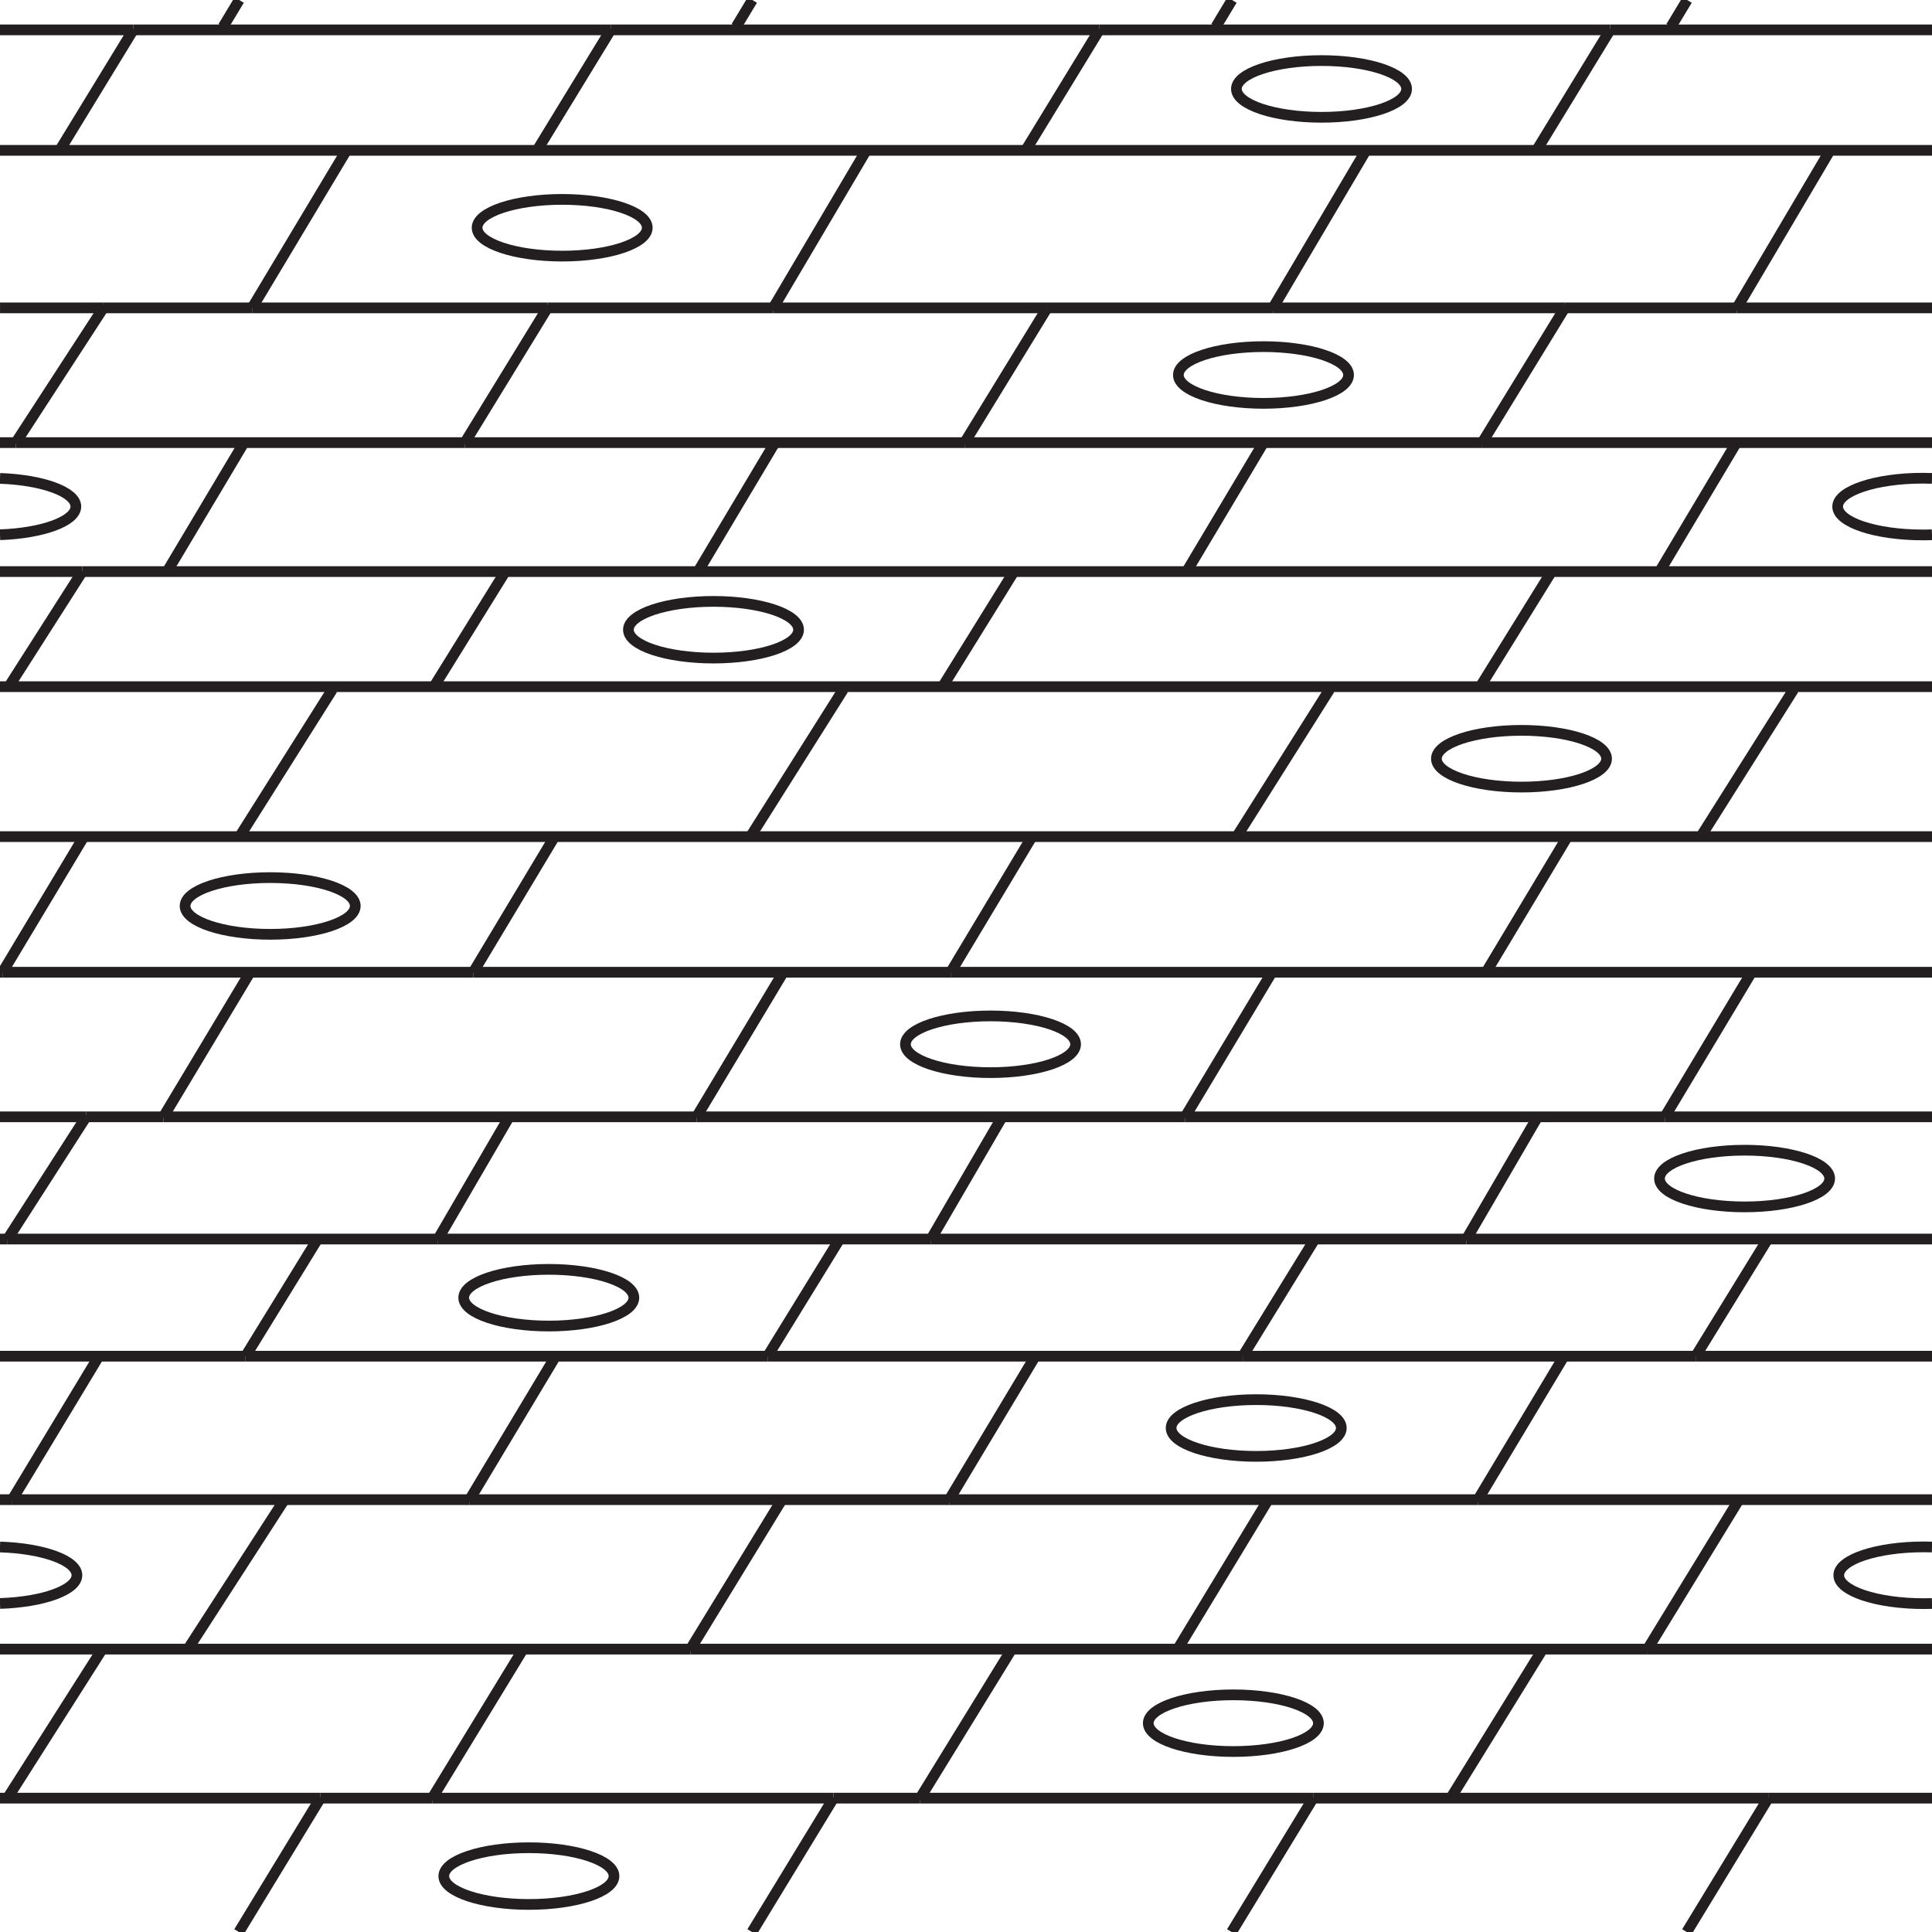 <?xml version="1.0" encoding="UTF-8" standalone="no"?>
<svg
   xmlns:dc="http://purl.org/dc/elements/1.1/"
   xmlns:cc="http://creativecommons.org/ns#"
   xmlns:rdf="http://www.w3.org/1999/02/22-rdf-syntax-ns#"
   xmlns:svg="http://www.w3.org/2000/svg"
   xmlns="http://www.w3.org/2000/svg"
   height="54.125"
   width="54.125"
   id="svg372"
   version="1.1">
  <defs
     id="defs376" />
  <g
          stroke-width=".3"
     stroke="#231f20"
     fill="none"

     transform="matrix(-1,0,0,1,54.125,0)"
     id="g370"
     width="54.125"
     height="54.125">
    <path
       id="path4"
       transform="translate(0,43.34)"
       d="m 0,0 c 0.075,-0.002 0.151,-0.004 0.229,-0.004 1.316,0 2.383,0.356 2.383,0.795 0,0.439 -1.067,0.795 -2.383,0.795 C 0.151,1.586 0.075,1.584 0,1.582" />
    <path
       id="path6"
       transform="translate(17.189,48.275)"
       d="m 0,0 c 0,-0.439 1.066,-0.794 2.383,-0.794 1.316,0 2.384,0.355 2.384,0.794 0,0.439 -1.068,0.794 -2.384,0.794 C 1.066,0.794 0,0.439 0,0 Z" />
    <path
       id="path8"
       transform="translate(41.692,52.559)"
       d="M 0,0 C 0,0.438 -1.067,0.794 -2.384,0.794 -3.7,0.794 -4.768,0.438 -4.768,0 c 0,-0.439 1.068,-0.795 2.384,-0.795 C -1.067,-0.795 0,-0.439 0,0 Z" />
    <path
       id="path10"
       transform="translate(21.316,40.005)"
       d="M 0,0 C 0,0.439 -1.067,0.795 -2.384,0.795 -3.7,0.795 -4.768,0.439 -4.768,0 c 0,-0.438 1.068,-0.794 2.384,-0.794 C -1.067,-0.794 0,-0.438 0,0 Z" />
    <path
       id="path12"
       transform="translate(36.367,36.355)"
       d="m 0,0 c 0,-0.438 1.067,-0.794 2.383,-0.794 1.316,0 2.384,0.356 2.384,0.794 0,0.439 -1.068,0.794 -2.384,0.794 C 1.067,0.794 0,0.439 0,0 Z" />
    <path
       id="path14"
       transform="translate(7.634,33.017)"
       d="m 0,0 c 0,0.439 -1.067,0.794 -2.384,0.794 -1.315,0 -2.383,-0.355 -2.383,-0.794 0,-0.439 1.068,-0.794 2.383,-0.794 C -1.067,-0.794 0,-0.439 0,0 Z" />
    <path
       id="path16"
       transform="translate(28.759,29.255)"
       d="m 0,0 c 0,0.439 -1.067,0.795 -2.384,0.795 -1.315,0 -2.383,-0.356 -2.383,-0.795 0,-0.439 1.068,-0.794 2.383,-0.794 C -1.067,-0.794 0,-0.439 0,0 Z" />
    <path
       id="path18"
       transform="translate(44.172,25.38)"
       d="M 0,0 C 0,-0.439 1.067,-0.794 2.384,-0.794 3.7,-0.794 4.768,-0.439 4.768,0 4.768,0.439 3.7,0.795 2.384,0.795 1.067,0.795 0,0.439 0,0 Z" />
    <path
       id="path20"
       transform="translate(9.117,21.255)"
       d="m 0,0 c 0,-0.439 1.067,-0.794 2.383,-0.794 1.316,0 2.384,0.355 2.384,0.794 0,0.439 -1.068,0.795 -2.384,0.795 C 1.067,0.795 0,0.439 0,0 Z" />
    <path
       id="path22"
       transform="translate(36.52,17.642)"
       d="M 0,0 C 0,0.439 -1.067,0.794 -2.384,0.794 -3.7,0.794 -4.767,0.439 -4.767,0 c 0,-0.439 1.067,-0.794 2.383,-0.794 C -1.067,-0.794 0,-0.439 0,0 Z" />
    <path
       id="path24"
       transform="translate(18.729,9.711)"
       d="M 0,0 C 1.316,0 2.384,0.356 2.384,0.794 2.384,1.233 1.316,1.589 0,1.589 -1.316,1.589 -2.384,1.233 -2.384,0.794 -2.384,0.356 -1.316,0 0,0 Z" />
    <path
       id="path26"
       transform="translate(0,13.402)"
       d="m 0,0 c 0.085,-0.003 0.171,-0.005 0.259,-0.005 1.316,0 2.384,0.356 2.384,0.795 0,0.439 -1.068,0.794 -2.384,0.794 C 0.171,1.584 0.085,1.583 0,1.579" />
    <path
       id="path28"
       transform="translate(35.992,6.38)"
       d="m 0,0 c 0,-0.439 1.067,-0.794 2.383,-0.794 1.316,0 2.384,0.355 2.384,0.794 0,0.439 -1.068,0.795 -2.384,0.795 C 1.067,0.795 0,0.439 0,0 Z" />
    <path
       id="path30"
       transform="translate(14.719,2.491)"
       d="M 0,0 C 0,-0.438 1.067,-0.794 2.384,-0.794 3.7,-0.794 4.768,-0.438 4.768,0 4.768,0.439 3.7,0.795 2.384,0.795 1.067,0.795 0,0.439 0,0 Z" />
    <path
       id="path32"
       transform="translate(54.125,44.921)"
       d="m 0,0 c -1.209,-0.038 -2.155,-0.378 -2.155,-0.791 0,-0.413 0.946,-0.753 2.155,-0.791" />
    <path
       id="path34"
       transform="translate(54.125,14.981)"
       d="m 0,0 c -1.194,-0.043 -2.125,-0.38 -2.125,-0.79 0,-0.409 0.931,-0.747 2.125,-0.789" />
    <path
       id="path36"
       transform="translate(30.774,50.375)"
       d="M 0,0 H -2.425" />
    <path
       id="path38"
       transform="translate(17.337,50.375)"
       d="M 0,0 H -12.75" />
    <path
       id="path40"
       transform="translate(42.017,50.375)"
       d="M 0,0 H 3.133" />
    <path
       id="path42"
       transform="translate(4.587,50.375)"
       d="M 0,0 H -4.587" />
    <path
       id="path44"
       transform="translate(54.125,50.375)"
       d="M 0,0 H -8.976" />
    <path
       id="path46"
       transform="translate(17.337,50.375)"
       d="M 0,0 H 11.013" />
    <path
       id="path48"
       transform="translate(42.017,50.375)"
       d="M 0,0 H -11.242" />
    <path
       id="path50"
       transform="translate(34.782,46.2)"
       d="M 0,0 H -26.813" />
    <path
       id="path52"
       transform="translate(54.125,46.2)"
       d="M 0,0 H -19.343" />
    <path
       id="path54"
       transform="translate(7.97,46.2)"
       d="M 0,0 H -7.97" />
    <path
       id="path56"
       transform="translate(12.72,42.013)"
       d="M 0,0 H -12.72" />
    <path
       id="path58"
       transform="translate(27.532,42.013)"
       d="M 0,0 H 13.438" />
    <path
       id="path60"
       transform="translate(12.72,42.013)"
       d="M 0,0 H 14.813" />
    <path
       id="path62"
       transform="translate(53.782,42.013)"
       d="M 0,0 H 0.343" />
    <path
       id="path64"
       transform="translate(53.782,42.013)"
       d="M 0,0 H -12.813" />
    <path
       id="path66"
       transform="translate(54.125,12.4)"
       d="M 0,0 H 0.063" />
    <path
       id="path68"
       transform="translate(41.102,12.4)"
       d="M 0,0 H -14" />
    <path
       id="path70"
       transform="translate(41.102,12.4)"
       d="M 0,0 H 12.581" />
    <path
       id="path72"
       transform="translate(53.683,12.4)"
       d="M 0,0 H 0.442" />
    <path
       id="path74"
       transform="translate(12.602,12.4)"
       d="M 0,0 H -12.602" />
    <path
       id="path76"
       transform="translate(12.602,12.4)"
       d="M 0,0 H 14.5" />
    <path
       id="path78"
       transform="translate(38.788,8.625)"
       d="M 0,0 H 8.274" />
    <path
       id="path80"
       transform="translate(24.788,8.625)"
       d="M 0,0 H 7.675" />
    <path
       id="path82"
       transform="translate(51.228,8.625)"
       d="M 0,0 H -4.166" />
    <path
       id="path84"
       transform="translate(18.463,8.625)"
       d="M 0,0 H -8.175" />
    <path
       id="path86"
       transform="translate(5.463,8.625)"
       d="M 0,0 H -5.463" />
    <path
       id="path88"
       transform="translate(10.288,8.625)"
       d="M 0,0 H -4.825" />
    <path
       id="path90"
       transform="translate(38.788,8.625)"
       d="M 0,0 H -6.325" />
    <path
       id="path92"
       transform="translate(24.788,8.625)"
       d="M 0,0 H -6.325" />
    <path
       id="path94"
       transform="translate(51.228,8.625)"
       d="M 0,0 H 2.896" />
    <path
       id="path96"
       transform="translate(32.621,37.994)"
       d="M 0,0 H -13.313" />
    <path
       id="path98"
       transform="translate(47.246,37.994)"
       d="M 0,0 H -14.625" />
    <path
       id="path100"
       transform="translate(47.246,37.994)"
       d="M 0,0 H 6.879" />
    <path
       id="path102"
       transform="translate(6.621,37.994)"
       d="M 0,0 H -6.621" />
    <path
       id="path104"
       transform="translate(19.309,37.994)"
       d="M 0,0 H -12.688" />
    <path
       id="path106"
       transform="translate(13.041,34.712)"
       d="M 0,0 H -13.041" />
    <path
       id="path108"
       transform="translate(41.853,34.712)"
       d="M 0,0 H 12.059" />
    <path
       id="path110"
       transform="translate(28.041,34.712)"
       d="M 0,0 H 13.813" />
    <path
       id="path112"
       transform="translate(28.041,34.712)"
       d="M 0,0 H -15" />
    <path
       id="path114"
       transform="translate(53.912,34.712)"
       d="M 0,0 H 0.213" />
    <path
       id="path116"
       transform="translate(7.485,31.288)"
       d="M 0,0 H -7.485" />
    <path
       id="path118"
       transform="translate(51.712,31.288)"
       d="M 0,0 H -2.164" />
    <path
       id="path120"
       transform="translate(7.485,31.288)"
       d="M 0,0 H 13.438" />
    <path
       id="path122"
       transform="translate(49.548,31.288)"
       d="M 0,0 H -14.938" />
    <path
       id="path124"
       transform="translate(20.923,31.288)"
       d="M 0,0 H 13.688" />
    <path
       id="path126"
       transform="translate(51.712,31.288)"
       d="M 0,0 H 2.413" />
    <path
       id="path128"
       transform="translate(54.055,27.237)"
       d="M 0,0 H 0.07" />
    <path
       id="path130"
       transform="translate(40.867,27.237)"
       d="M 0,0 H 13.188" />
    <path
       id="path132"
       transform="translate(12.492,27.237)"
       d="M 0,0 H -12.492" />
    <path
       id="path134"
       transform="translate(40.867,27.237)"
       d="M 0,0 H -13.375" />
    <path
       id="path136"
       transform="translate(27.492,27.237)"
       d="M 0,0 H -15" />
    <path
       id="path138"
       transform="translate(0,23.438)"
       d="M 0,0 H 54.125" />
    <path
       id="path140"
       transform="translate(0,19.237)"
       d="M 0,0 H 54.125" />
    <path
       id="path142"
       transform="translate(54.188,19.237)"
       d="M 0,0 H -0.063" />
    <path
       id="path144"
       transform="translate(51.82,16.013)"
       d="M 0,0 H 2.305" />
    <path
       id="path146"
       transform="translate(51.82,16.013)"
       d="M 0,0 H -51.82" />
    <path
       id="path148"
       transform="translate(23.328,0.837)"
       d="M 0,0 H 13.688" />
    <path
       id="path150"
       transform="translate(37.016,0.837)"
       d="M 0,0 H 13.375" />
    <path
       id="path152"
       transform="translate(50.391,0.837)"
       d="M 0,0 H 3.734" />
    <path
       id="path154"
       transform="translate(0,0.837)"
       d="M 0,0 H 9.016" />
    <path
       id="path156"
       transform="translate(9.016,0.837)"
       d="M 0,0 H 14.313" />
    <path
       id="path158"
       transform="translate(0,4.212)"
       d="M 0,0 H 54.125" />
    <path
       id="path160"
       transform="translate(5.463,8.625)"
       d="M 0,0 -2.592,-4.387" />
    <path
       id="path162"
       transform="translate(5.5,8.688)"
       d="M 0,0 -0.037,-0.063" />
    <path
       id="path164"
       transform="translate(18.5,8.688)"
       d="M 0,0 -0.037,-0.063" />
    <path
       id="path166"
       transform="translate(18.463,8.625)"
       d="M 0,0 -2.592,-4.387" />
    <path
       id="path168"
       transform="translate(29.871,4.238)"
       d="M 0,0 2.592,4.387" />
    <path
       id="path170"
       transform="translate(32.5,8.688)"
       d="M 0,0 -0.037,-0.063" />
    <path
       id="path172"
       transform="translate(47.062,8.625)"
       d="M 0,0 -2.629,-4.387" />
    <path
       id="path174"
       transform="translate(50.391,0.837)"
       d="M 0,0 -0.016,-0.025" />
    <path
       id="path176"
       transform="translate(50.391,0.837)"
       d="M 0,0 2.047,3.35" />
    <path
       id="path178"
       transform="translate(37.016,0.837)"
       d="M 0,0 2.047,3.35" />
    <path
       id="path180"
       transform="translate(37.016,0.837)"
       d="M 0,0 -0.016,-0.025" />
    <path
       id="path182"
       transform="translate(23.328,0.837)"
       d="M 0,0 2.047,3.35" />
    <path
       id="path184"
       transform="translate(23.328,0.837)"
       d="M 0,0 -0.016,-0.025" />
    <path
       id="path186"
       transform="translate(9.016,0.837)"
       d="M 0,0 -0.016,-0.025" />
    <path
       id="path188"
       transform="translate(9.016,0.837)"
       d="M 0,0 2.047,3.35" />
    <path
       id="path190"
       transform="translate(51.228,8.625)"
       d="M 0,0 2.454,3.775" />
    <path
       id="path192"
       transform="translate(51.228,8.625)"
       d="M 0,0 -0.041,-0.063" />
    <path
       id="path194"
       transform="translate(53.683,12.4)"
       d="M 0,0 0.014,0.021" />
    <path
       id="path196"
       transform="translate(47.312,12.438)"
       d="M 0,0 2.125,3.563" />
    <path
       id="path198"
       transform="translate(47.375,23.375)"
       d="M 0,0 -2.563,-4.063" />
    <path
       id="path200"
       transform="translate(51.82,16.013)"
       d="M 0,0 2.043,3.2" />
    <path
       id="path202"
       transform="translate(51.82,16.013)"
       d="M 0,0 -0.008,-0.013" />
    <path
       id="path204"
       transform="translate(51.812,23.5)"
       d="M 0,0 2.242,3.737" />
    <path
       id="path206"
       transform="translate(54.062,27.25)"
       d="M 0,0 -0.008,-0.013" />
    <path
       id="path208"
       transform="translate(49.548,31.288)"
       d="M 0,0 -2.423,-4.038" />
    <path
       id="path210"
       transform="translate(49.562,31.312)"
       d="M 0,0 -0.015,-0.025" />
    <path
       id="path212"
       transform="translate(51.712,31.288)"
       d="M 0,0 2.2,3.425" />
    <path
       id="path214"
       transform="translate(51.712,31.288)"
       d="M 0,0 -0.024,-0.038" />
    <path
       id="path216"
       transform="translate(53.926,34.733)"
       d="M 0,0 -0.014,-0.021" />
    <path
       id="path218"
       transform="translate(47.246,37.994)"
       d="M 0,0 0.004,0.006" />
    <path
       id="path220"
       transform="translate(47.246,37.994)"
       d="M 0,0 -1.996,-3.244" />
    <path
       id="path222"
       transform="translate(53.782,42.013)"
       d="M 0,0 0.03,0.05" />
    <path
       id="path224"
       transform="translate(53.782,42.013)"
       d="M 0,0 -2.423,-4.013" />
    <path
       id="path226"
       transform="translate(46.188,42.062)"
       d="M 0,0 2.654,4.108" />
    <path
       id="path228"
       transform="translate(53.904,50.358)"
       d="M 0,0 -2.612,-4.108" />
    <path
       id="path230"
       transform="translate(45.149,50.375)"
       d="M 0,0 -0.008,-0.012" />
    <path
       id="path232"
       transform="translate(45.149,50.375)"
       d="M 0,0 2.284,3.75" />
    <path
       id="path234"
       transform="translate(38.788,8.625)"
       d="M 0,0 -0.038,-0.063" />
    <path
       id="path236"
       transform="translate(41.102,12.4)"
       d="M 0,0 0.023,0.038" />
    <path
       id="path238"
       transform="translate(41.102,12.4)"
       d="M 0,0 -2.314,-3.775" />
    <path
       id="path240"
       transform="translate(27.125,12.438)"
       d="M 0,0 -0.023,-0.038" />
    <path
       id="path242"
       transform="translate(24.788,8.625)"
       d="M 0,0 -0.038,-0.063" />
    <path
       id="path244"
       transform="translate(27.102,12.4)"
       d="M 0,0 -2.314,-3.775" />
    <path
       id="path246"
       transform="translate(12.602,12.4)"
       d="M 0,0 -2.314,-3.775" />
    <path
       id="path248"
       transform="translate(10.288,8.625)"
       d="M 0,0 -0.038,-0.063" />
    <path
       id="path250"
       transform="translate(12.602,12.4)"
       d="M 0,0 0.023,0.038" />
    <path
       id="path252"
       transform="translate(32.438,12.438)"
       d="M 0,0 2.125,3.563" />
    <path
       id="path254"
       transform="translate(18.75,12.438)"
       d="M 0,0 2.125,3.563" />
    <path
       id="path256"
       transform="translate(5.5,12.438)"
       d="M 0,0 2.125,3.563" />
    <path
       id="path258"
       transform="translate(40,16.062)"
       d="M 0,0 1.938,3.125" />
    <path
       id="path260"
       transform="translate(25.75,16.062)"
       d="M 0,0 1.938,3.125" />
    <path
       id="path262"
       transform="translate(10.688,16.062)"
       d="M 0,0 1.938,3.125" />
    <path
       id="path264"
       transform="translate(33.062,23.375)"
       d="M 0,0 -2.563,-4.063" />
    <path
       id="path266"
       transform="translate(19.438,23.375)"
       d="M 0,0 -2.563,-4.063" />
    <path
       id="path268"
       transform="translate(6.438,23.375)"
       d="M 0,0 -2.563,-4.063" />
    <path
       id="path270"
       transform="translate(40.867,27.237)"
       d="M 0,0 0.008,0.013" />
    <path
       id="path272"
       transform="translate(40.867,27.237)"
       d="M 0,0 -2.242,-3.737" />
    <path
       id="path274"
       transform="translate(27.5,27.25)"
       d="M 0,0 -0.008,-0.013" />
    <path
       id="path276"
       transform="translate(27.492,27.237)"
       d="M 0,0 -2.242,-3.737" />
    <path
       id="path278"
       transform="translate(12.5,27.25)"
       d="M 0,0 -0.008,-0.013" />
    <path
       id="path280"
       transform="translate(12.492,27.237)"
       d="M 0,0 -2.242,-3.737" />
    <path
       id="path282"
       transform="translate(34.625,31.312)"
       d="M 0,0 -0.015,-0.025" />
    <path
       id="path284"
       transform="translate(32.188,27.25)"
       d="M 0,0 2.423,4.038" />
    <path
       id="path286"
       transform="translate(20.923,31.288)"
       d="M 0,0 -2.423,-4.038" />
    <path
       id="path288"
       transform="translate(20.923,31.288)"
       d="M 0,0 0.015,0.025" />
    <path
       id="path290"
       transform="translate(7.485,31.288)"
       d="M 0,0 -2.423,-4.038" />
    <path
       id="path292"
       transform="translate(7.485,31.288)"
       d="M 0,0 0.015,0.025" />
    <path
       id="path294"
       transform="translate(41.853,34.712)"
       d="M 0,0 0.021,0.038" />
    <path
       id="path296"
       transform="translate(41.853,34.712)"
       d="M 0,0 -1.979,-3.4" />
    <path
       id="path298"
       transform="translate(28.041,34.712)"
       d="M 0,0 0.021,0.038" />
    <path
       id="path300"
       transform="translate(28.041,34.712)"
       d="M 0,0 -1.979,-3.4" />
    <path
       id="path302"
       transform="translate(13.041,34.712)"
       d="M 0,0 0.021,0.038" />
    <path
       id="path304"
       transform="translate(13.041,34.712)"
       d="M 0,0 -1.979,-3.4" />
    <path
       id="path306"
       transform="translate(32.621,37.994)"
       d="M 0,0 -1.996,-3.244" />
    <path
       id="path308"
       transform="translate(32.621,37.994)"
       d="M 0,0 0.004,0.006" />
    <path
       id="path310"
       transform="translate(19.309,37.994)"
       d="M 0,0 -1.996,-3.244" />
    <path
       id="path312"
       transform="translate(19.309,37.994)"
       d="M 0,0 0.004,0.006" />
    <path
       id="path314"
       transform="translate(6.621,37.994)"
       d="M 0,0 0.004,0.006" />
    <path
       id="path316"
       transform="translate(6.621,37.994)"
       d="M 0,0 -1.996,-3.244" />
    <path
       id="path318"
       transform="translate(40.97,42.013)"
       d="M 0,0 0.03,0.05" />
    <path
       id="path320"
       transform="translate(38.562,38)"
       d="M 0,0 2.407,4.013" />
    <path
       id="path322"
       transform="translate(27.532,42.013)"
       d="M 0,0 0.03,0.05" />
    <path
       id="path324"
       transform="translate(25.125,38)"
       d="M 0,0 2.407,4.013" />
    <path
       id="path326"
       transform="translate(12.72,42.013)"
       d="M 0,0 0.03,0.05" />
    <path
       id="path328"
       transform="translate(12.72,42.013)"
       d="M 0,0 -2.407,-4.013" />
    <path
       id="path330"
       transform="translate(34.782,46.2)"
       d="M 0,0 -2.532,-4.138" />
    <path
       id="path332"
       transform="translate(34.782,46.2)"
       d="M 0,0 0.03,0.05" />
    <path
       id="path334"
       transform="translate(18.625,42.062)"
       d="M 0,0 2.5,4.125" />
    <path
       id="path336"
       transform="translate(7.97,46.2)"
       d="M 0,0 0.03,0.05" />
    <path
       id="path338"
       transform="translate(7.97,46.2)"
       d="M 0,0 -2.532,-4.138" />
    <path
       id="path340"
       transform="translate(42.017,50.375)"
       d="M 0,0 -2.517,-4.125" />
    <path
       id="path342"
       transform="translate(42.017,50.375)"
       d="M 0,0 0.025,0.042" />
    <path
       id="path344"
       transform="translate(25.812,46.25)"
       d="M 0,0 2.537,4.125" />
    <path
       id="path346"
       transform="translate(28.375,50.417)"
       d="M 0,0 -0.025,-0.042" />
    <path
       id="path348"
       transform="translate(13.459,50.334)"
       d="M 0,0 -2.521,-4.083" />
    <path
       id="path350"
       transform="translate(30.774,50.375)"
       d="M 0,0 2.284,3.75" />
    <path
       id="path352"
       transform="translate(30.767,50.363)"
       d="M 0,0 0.008,0.012" />
    <path
       id="path354"
       transform="translate(17.337,50.375)"
       d="M 0,0 2.284,3.75" />
    <path
       id="path356"
       transform="translate(17.337,50.375)"
       d="M 0,0 -0.008,-0.012" />
    <path
       id="path358"
       transform="translate(4.579,50.363)"
       d="M 0,0 0.008,0.012" />
    <path
       id="path360"
       transform="translate(4.587,50.375)"
       d="M 0,0 2.284,3.75" />
    <path
       id="path362"
       transform="translate(47.875,0.75)"
       d="M 0,0 -0.452,-0.75" />
    <path
       id="path364"
       transform="translate(33.5,0.75)"
       d="M 0,0 -0.452,-0.75" />
    <path
       id="path366"
       transform="translate(20.062,0.75)"
       d="M 0,0 -0.452,-0.75" />
    <path
       id="path368"
       transform="translate(7.312,0.75)"
       d="M 0,0 -0.452,-0.75" />
  </g>
</svg>
